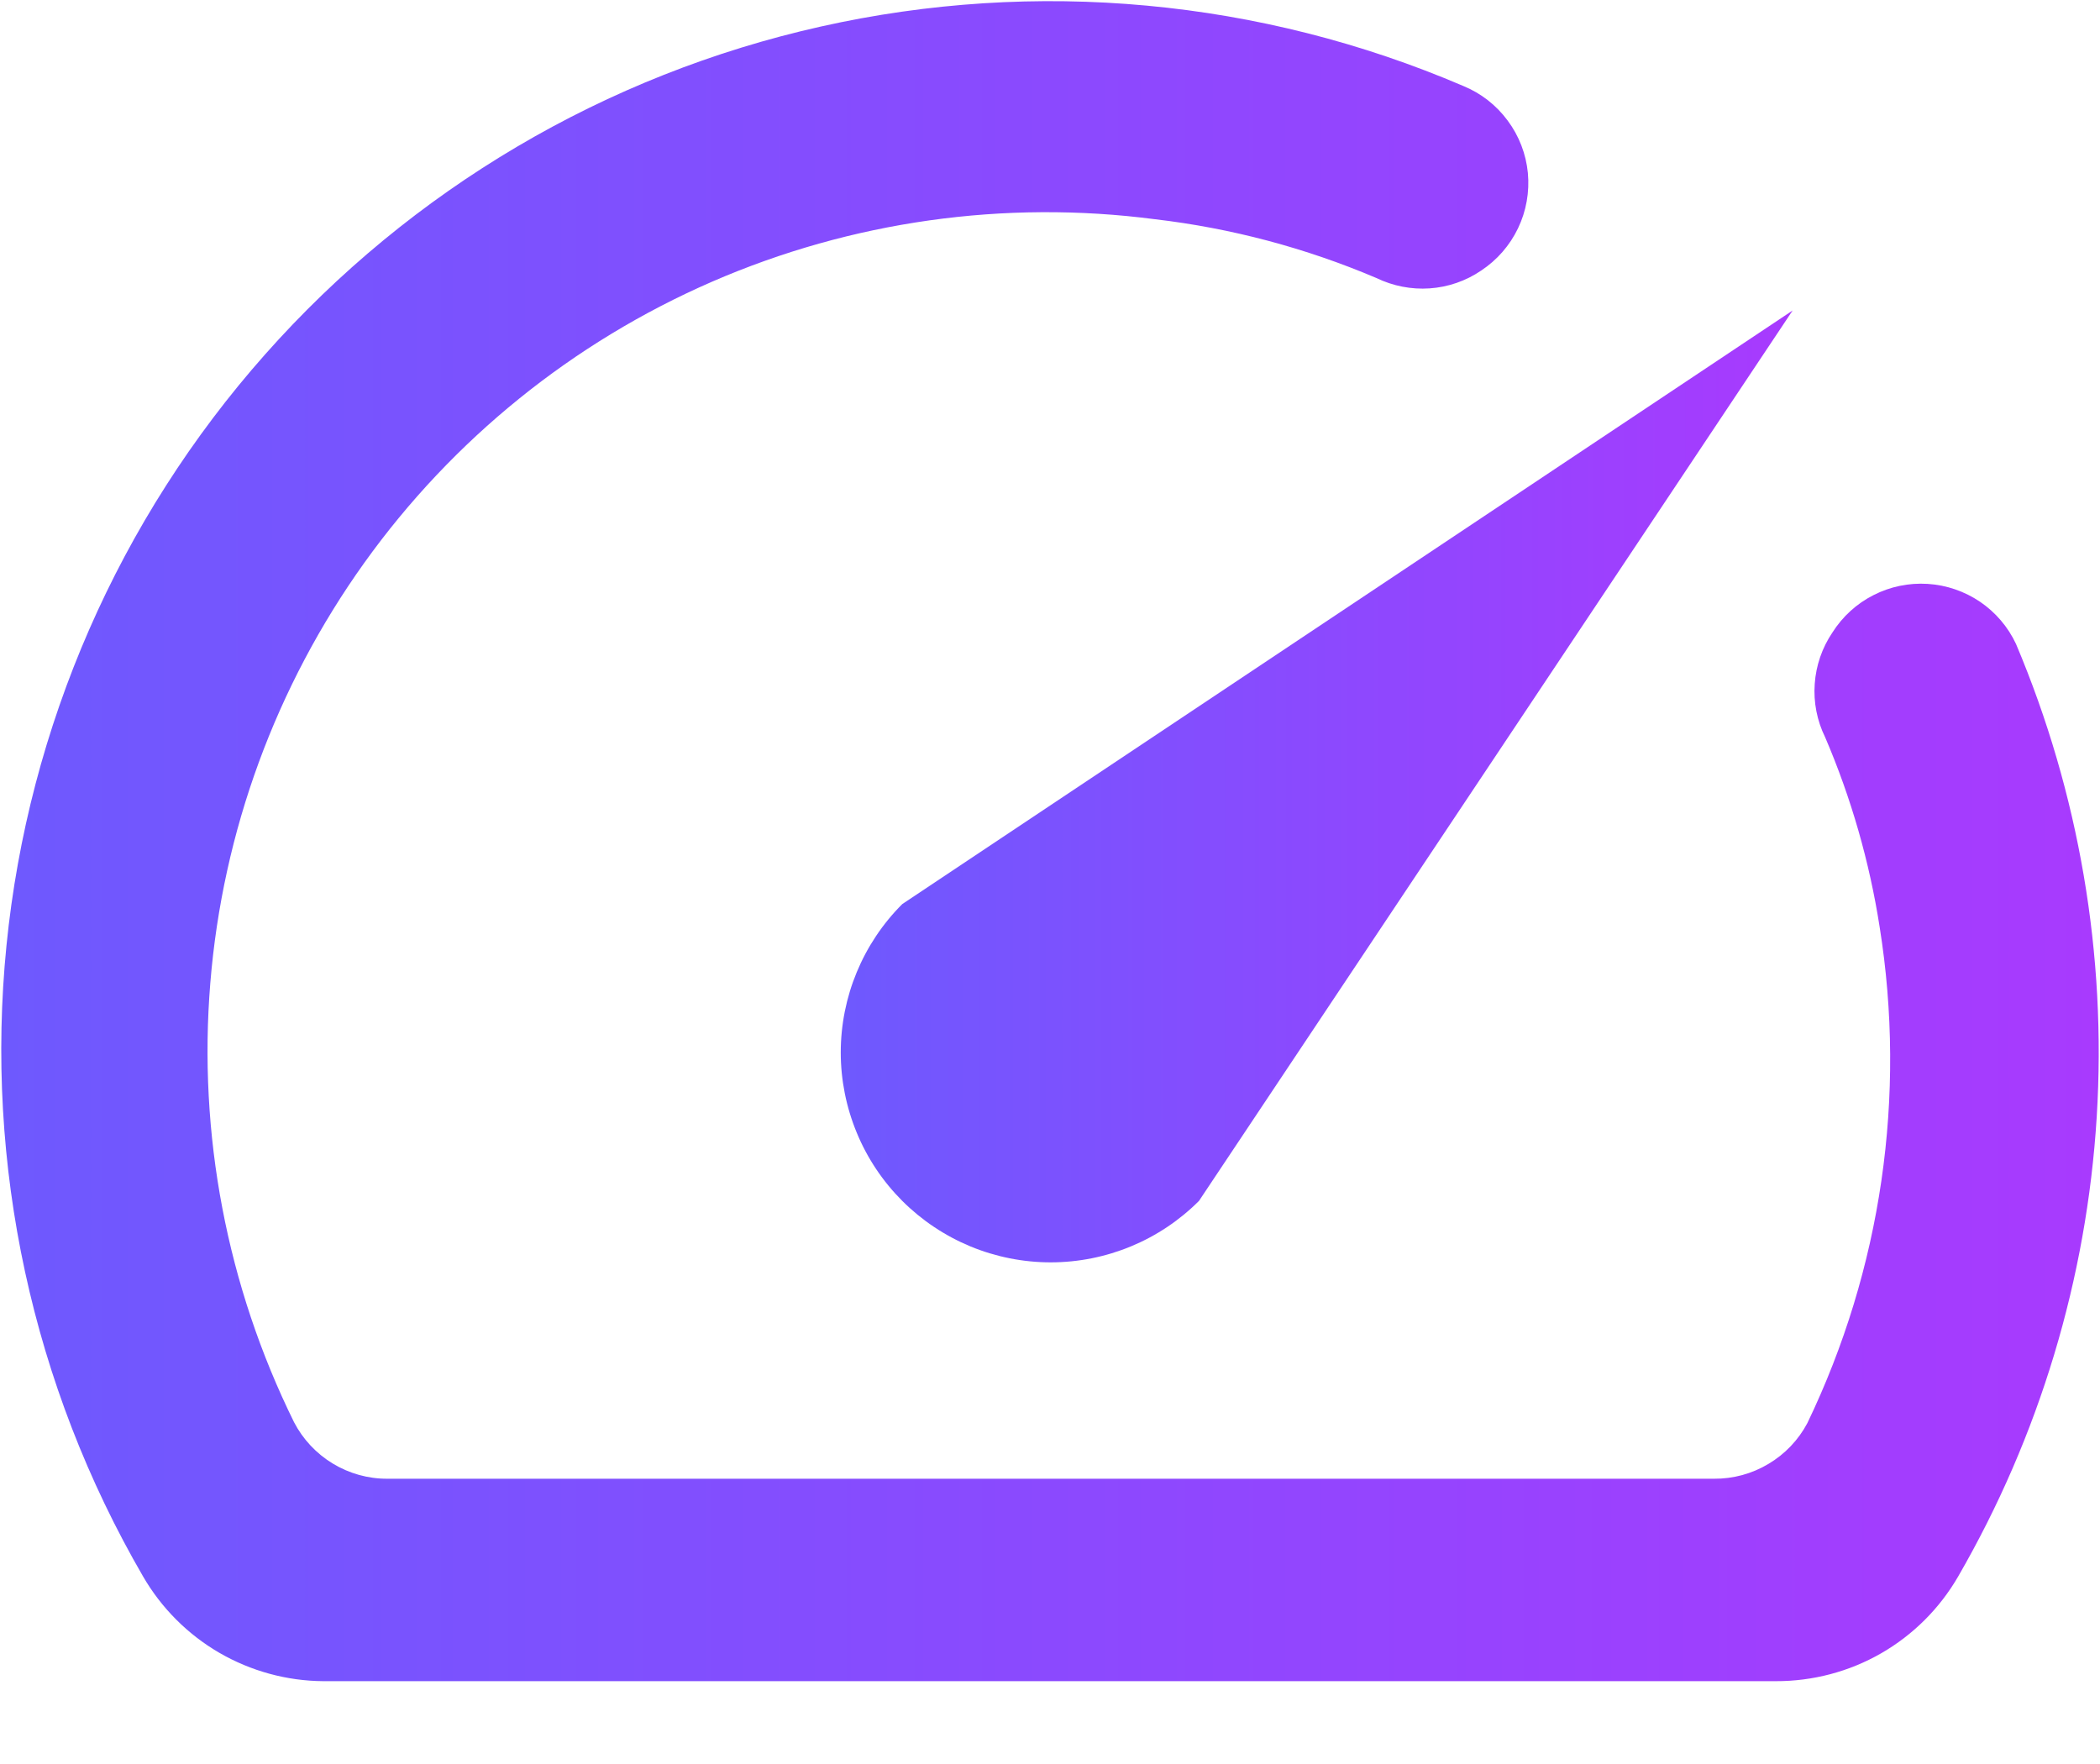 <svg width="25" height="21" viewBox="0 0 25 21" fill="none" xmlns="http://www.w3.org/2000/svg">
<path d="M21.815 7.529C21.692 7.711 21.619 7.922 21.604 8.141C21.588 8.36 21.631 8.58 21.728 8.777C22.038 9.5 22.256 10.26 22.377 11.037C22.698 13.047 22.398 15.108 21.516 16.942C21.409 17.144 21.248 17.312 21.052 17.428C20.857 17.545 20.632 17.606 20.404 17.604H4.611C4.382 17.605 4.157 17.542 3.961 17.423C3.765 17.304 3.605 17.133 3.5 16.93C2.701 15.309 2.356 13.501 2.504 11.699C2.651 9.898 3.285 8.17 4.337 6.7C5.389 5.231 6.82 4.074 8.478 3.353C10.136 2.633 11.958 2.376 13.75 2.61C14.657 2.716 15.544 2.952 16.384 3.309C16.582 3.405 16.801 3.448 17.02 3.433C17.239 3.418 17.451 3.345 17.633 3.221C17.822 3.096 17.974 2.922 18.072 2.717C18.17 2.513 18.21 2.285 18.189 2.059C18.167 1.833 18.084 1.617 17.948 1.435C17.813 1.252 17.631 1.11 17.421 1.024C15.009 -0.01 12.332 -0.258 9.772 0.316C7.211 0.889 4.896 2.255 3.156 4.219C1.415 6.183 0.338 8.646 0.077 11.257C-0.184 13.868 0.385 16.495 1.702 18.765C1.92 19.142 2.233 19.456 2.609 19.675C2.986 19.894 3.414 20.011 3.849 20.014H21.141C21.581 20.015 22.014 19.901 22.395 19.682C22.777 19.462 23.093 19.146 23.313 18.765C24.278 17.094 24.842 15.222 24.961 13.296C25.08 11.37 24.751 9.443 24 7.666C23.905 7.463 23.757 7.29 23.572 7.164C23.387 7.039 23.172 6.965 22.948 6.951C22.725 6.937 22.502 6.983 22.303 7.085C22.103 7.186 21.935 7.34 21.815 7.529Z" fill="url(#paint0_linear_2_71)"/>
<path d="M10.741 10.763C10.273 11.231 10.009 11.867 10.009 12.53C10.009 12.857 10.074 13.182 10.2 13.486C10.325 13.789 10.509 14.064 10.741 14.296C10.973 14.528 11.249 14.712 11.552 14.838C11.855 14.963 12.18 15.028 12.508 15.028C13.17 15.028 13.806 14.765 14.274 14.296L21.341 3.696L10.741 10.763Z" fill="url(#paint1_linear_2_71)"/>
<defs>
<linearGradient id="paint0_linear_2_71" x1="24.985" y1="0.014" x2="0.015" y2="0.014" gradientUnits="userSpaceOnUse">
<stop stop-color="#A83AFE"/>
<stop offset="1" stop-color="#6E59FE"/>
</linearGradient>
<linearGradient id="paint1_linear_2_71" x1="21.341" y1="3.696" x2="10.009" y2="3.696" gradientUnits="userSpaceOnUse">
<stop stop-color="#A83AFE"/>
<stop offset="1" stop-color="#6E59FE"/>
</linearGradient>
</defs>
</svg>
